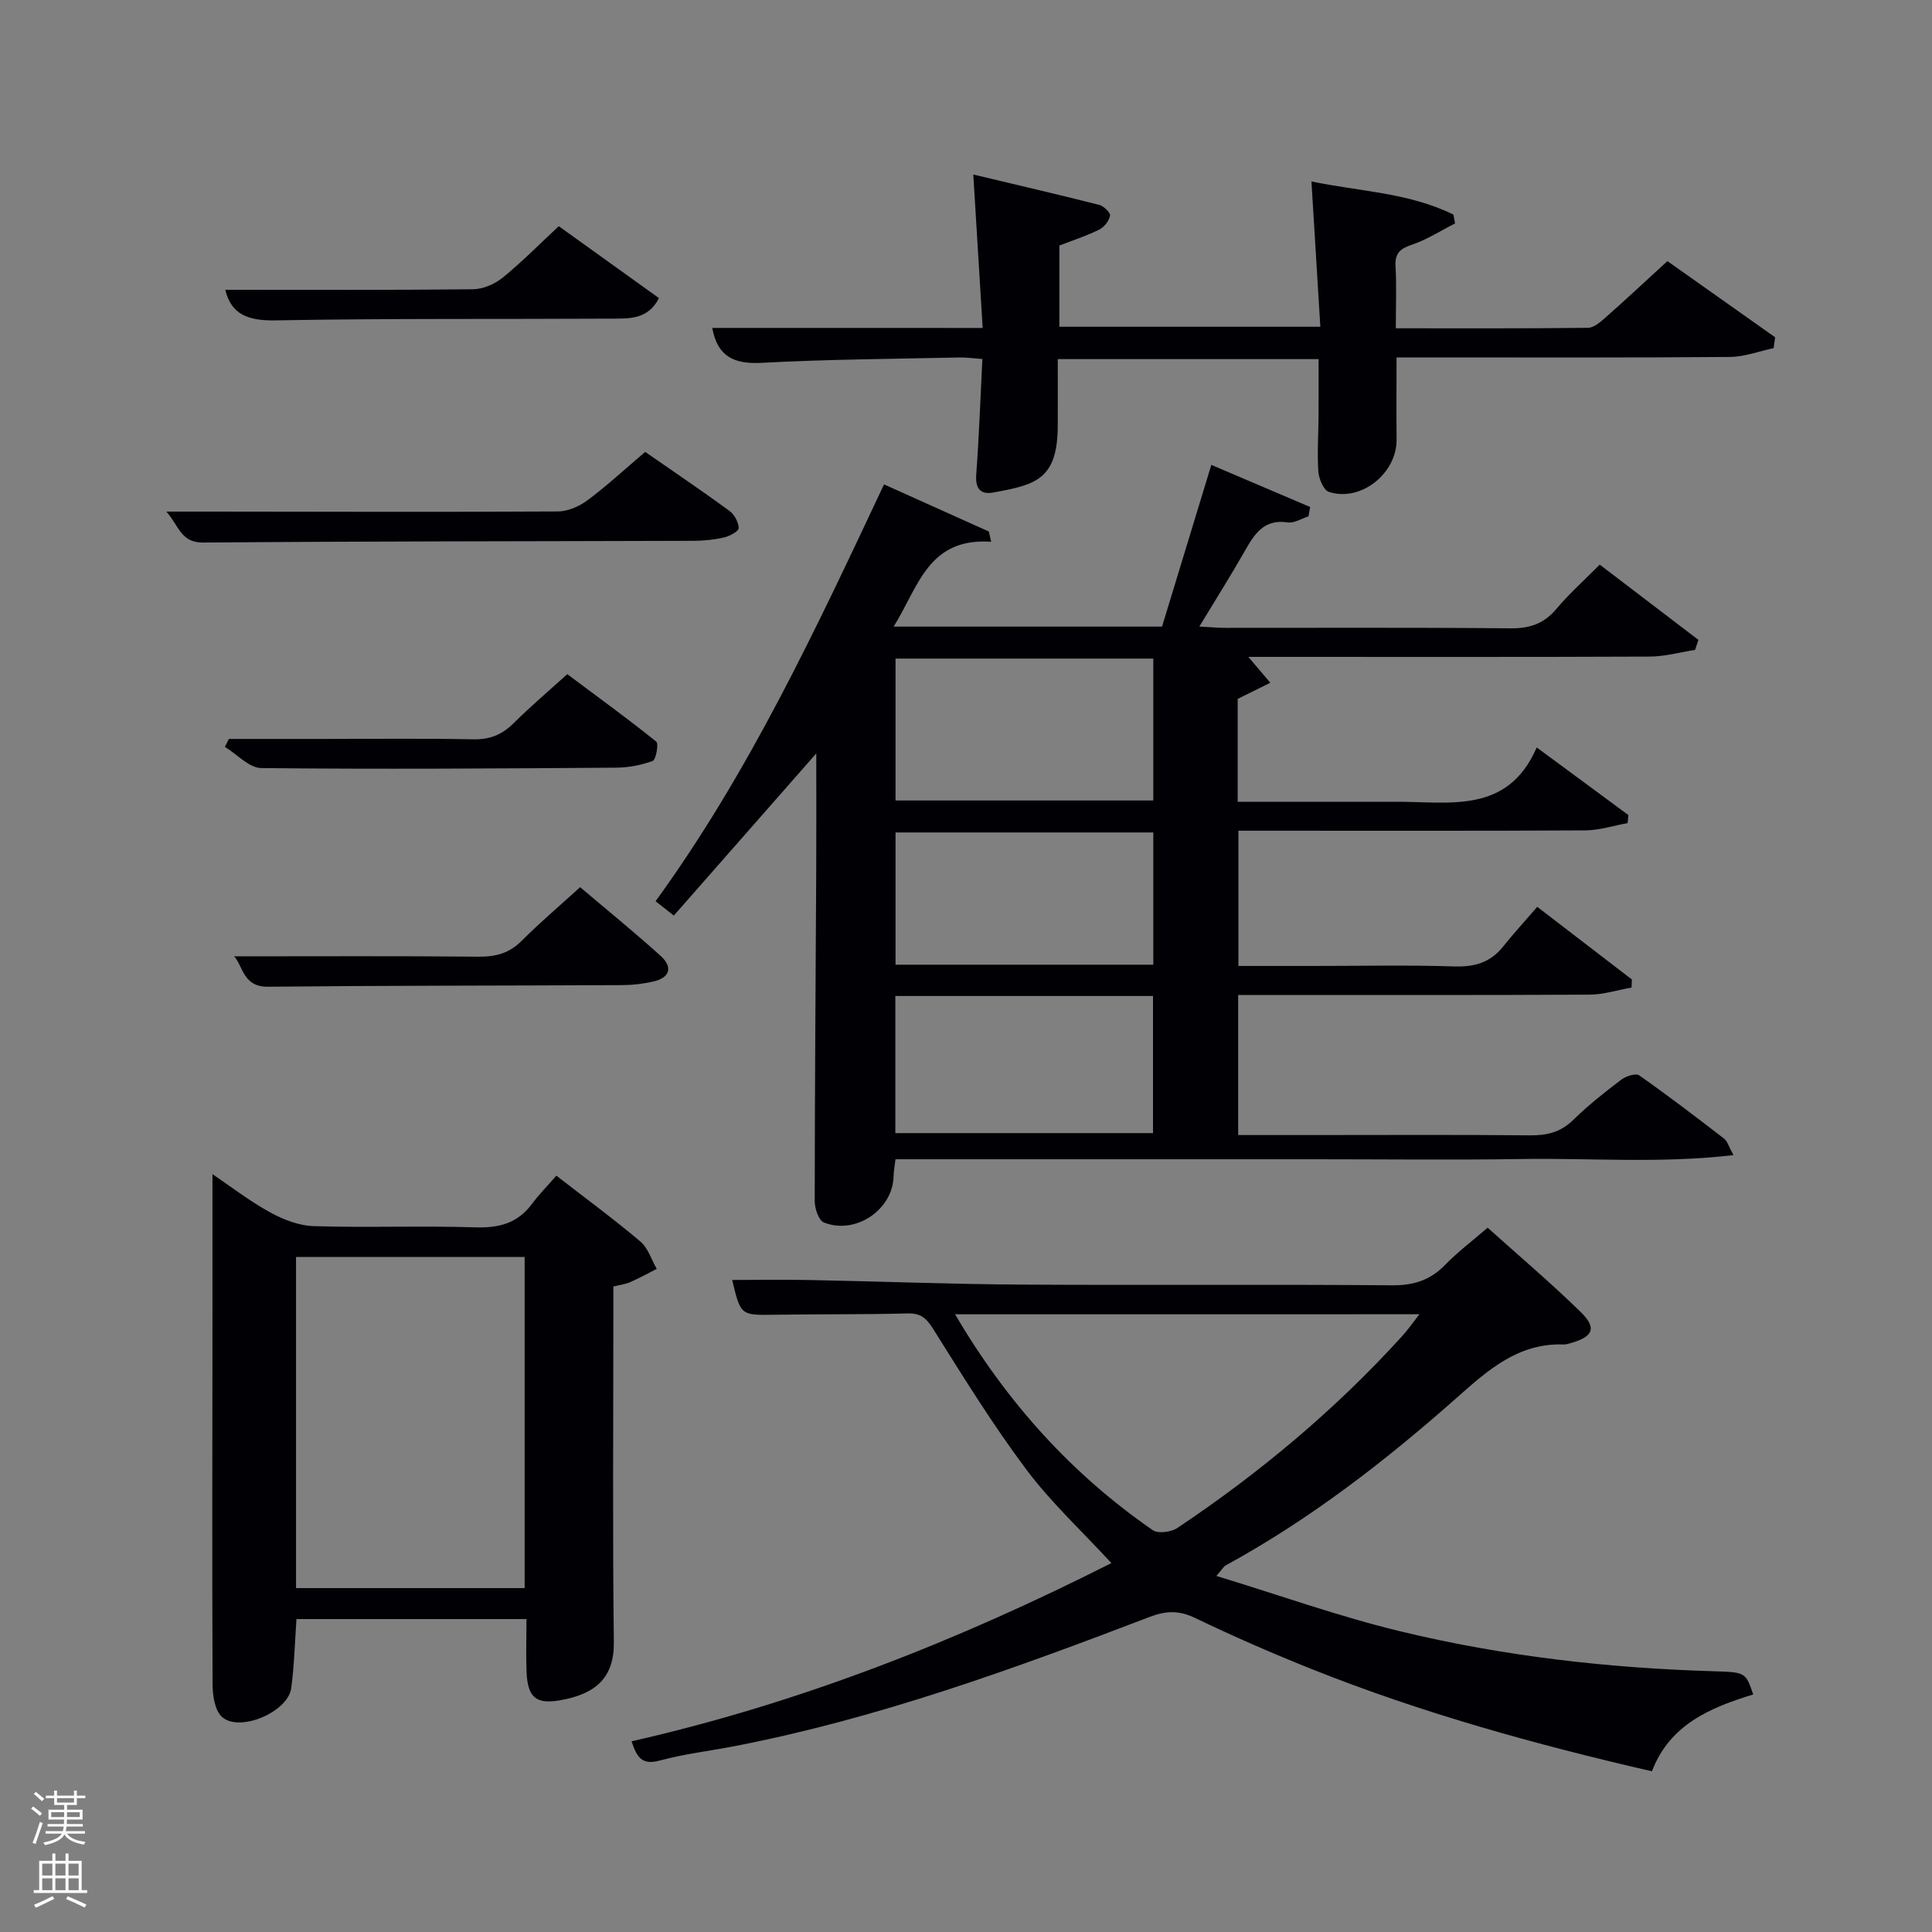 <svg enable-background="new 0 0 400 400" viewBox="0 0 400 400" xmlns="http://www.w3.org/2000/svg"><rect x="0" y="0" width="400" height="400" fill="#808080" stroke="none"/><path d="m6.44 374.46.42-.45c.65.47 1.27.95 1.85 1.44l-.45.49c-.65-.56-1.25-1.06-1.82-1.48m.93 7.33-.63-.26c.55-1.36 1.05-2.8 1.52-4.33.19.1.38.19.59.27-.46 1.29-.95 2.73-1.48 4.32m-.38-10.38.44-.42c.43.34 1.01.82 1.74 1.44l-.49.49c-.53-.51-1.09-1.01-1.69-1.51m2.5.35h1.72v-1.04h.59v1.04h3.52v-1.04h.59v1.04h1.75v.53h-1.75v1.42h-2.03v.97h3.22v2.03h-3.24c0 .35-.01.66-.03.93h3.32v.53h-3.37c-.03.27-.08.58-.15.94h3.96v.53h-3.71c.67.92 1.93 1.48 3.79 1.68-.13.24-.23.44-.29.59-2.13-.38-3.48-1.08-4.04-2.12-.43.97-1.77 1.72-4.03 2.23-.09-.19-.2-.37-.33-.55 2.1-.42 3.37-1.03 3.81-1.83h-3.36v-.53h3.58c.08-.29.13-.61.16-.94h-3.33v-.53h3.39c.02-.27.04-.58.04-.93h-3.23v-2.03h3.25v-.97h-2.07v-1.42h-1.73zm1.12 3.44v1h2.65c.01-.3.02-.44.02-.4v-.25-.35zm1.19-2h3.52v-.91h-3.52zm4.71 2h-2.63v.59c0 .15-.01.28-.01.4h2.64z" fill="#fafbfc"/><path d="m13.56 383.74h.63v1.52h2.72v6.07h1.13v.6h-11.06v-.6h1.13v-6.07h2.73v-1.52h.63v1.52h2.1v-1.52zm-2.69 8.83.38.56c-1.24.63-2.53 1.25-3.85 1.85-.1-.21-.21-.42-.34-.63 1.36-.55 2.63-1.15 3.81-1.78m-2.13-4.27h2.1v-2.45h-2.1zm0 3.04h2.1v-2.46h-2.1zm2.72-3.04h2.1v-2.45h-2.1zm0 3.04h2.1v-2.46h-2.1zm6.07 3.6c-1.41-.71-2.7-1.3-3.86-1.78l.35-.56c1.45.62 2.75 1.19 3.88 1.72zm-1.25-9.09h-2.1v2.45h2.1zm-2.09 5.49h2.1v-2.46h-2.1z" fill="#fafbfc"/><g fill="#010105"><path d="m358.9 239.15c-15.06 1.77-29.45.59-43.77.81-14.33.22-28.66.05-42.99.05-14.5 0-28.99 0-43.49 0-14.31 0-28.62 0-43.25 0-.15 1.32-.37 2.41-.39 3.5-.13 6.91-7.85 12.22-14.44 9.59-1.07-.43-1.89-2.89-1.89-4.41.01-22.82.19-45.64.31-68.47.04-7.75.01-15.5.01-24.23-10.23 11.64-19.73 22.46-29.49 33.57-1.4-1.1-2.49-1.96-3.78-2.97 19.41-26.74 33.16-56.27 47.3-86.3 7.51 3.38 14.6 6.56 21.69 9.75.16.71.33 1.42.49 2.13-13.12-.92-15.09 9.46-20.19 17.56h55.57c3.32-10.9 6.64-21.78 10.2-33.48 7.14 3.05 13.8 5.88 20.46 8.72-.11.65-.23 1.29-.34 1.94-1.44.45-2.96 1.45-4.3 1.25-5.03-.76-6.95 2.52-8.98 6.08-2.86 5.02-5.96 9.92-9.32 15.48 2.26.12 3.82.27 5.38.27 19.66.02 39.32-.1 58.98.1 4 .04 6.95-.92 9.54-4 2.66-3.16 5.77-5.93 9-9.19 6.95 5.3 13.69 10.44 20.43 15.58-.23.69-.46 1.38-.69 2.07-3.13.49-6.26 1.38-9.39 1.39-25.66.11-51.32.06-76.98.06-1.81 0-3.61 0-6.12 0 1.63 1.93 2.84 3.35 4.54 5.36-2.54 1.25-4.63 2.29-6.75 3.34v21.3h31.58 1c11.15-.09 23.27 2.72 29.33-11.25 7.09 5.23 13.03 9.62 18.98 14-.05.56-.11 1.12-.16 1.67-2.92.52-5.83 1.48-8.75 1.5-21.99.13-43.99.07-65.98.07-1.82 0-3.65 0-5.85 0v28h15.74c9.66 0 19.33-.21 28.99.1 4.17.13 7.42-.81 10.04-4.08 2.18-2.72 4.54-5.3 7.1-8.26 7.1 5.45 13.34 10.24 19.59 15.04-.02.56-.04 1.11-.06 1.67-2.9.51-5.8 1.46-8.7 1.47-22.33.12-44.65.07-66.98.07-1.81 0-3.62 0-5.77 0v29h14.91c15.16 0 30.33-.09 45.49.06 3.53.04 6.37-.64 8.98-3.2 3.08-3.02 6.5-5.72 9.94-8.33.96-.73 3-1.39 3.71-.89 5.98 4.2 11.8 8.65 17.59 13.11.67.53.93 1.61 1.93 3.4zm-120.12-102.8c-18.11 0-35.81 0-53.37 0v29.38h53.37c0-9.85 0-19.44 0-29.38zm-53.41 69.86v28.39h53.35c0-9.67 0-18.93 0-28.39-17.86 0-35.45 0-53.35 0zm53.41-33.86c-18.11 0-35.81 0-53.37 0v27.38h53.37c0-9.18 0-18.1 0-27.38z"/><path d="m230.1 323.62c-6.06-6.58-12.46-12.5-17.6-19.36-6.95-9.28-13.08-19.2-19.25-29.04-1.41-2.25-2.55-3.36-5.31-3.29-9.16.24-18.32.13-27.48.27-7.11.11-7.11.19-8.87-7.2 5.46 0 10.84-.09 16.22.02 14.47.28 28.94.85 43.42.94 25.65.16 51.31-.07 76.96.15 4.51.04 7.95-1.07 11.06-4.28 2.52-2.61 5.47-4.81 8.75-7.65 6.53 5.87 13.11 11.44 19.26 17.45 3.41 3.33 2.6 5.13-2.08 6.45-.48.14-.98.3-1.47.28-9.31-.33-15.58 5.24-21.98 10.92-14.85 13.16-30.49 25.28-47.98 34.83-.39.21-.63.69-1.91 2.17 13.12 4 25.42 8.41 38.05 11.46 21.35 5.16 43.13 7.64 65.11 8.28 6.43.19 6.43.29 7.99 4.8-8.86 2.71-17.28 6.21-20.98 15.91-24.2-5.58-47.66-12.08-70.35-21.13-8.18-3.26-16.26-6.79-24.19-10.6-3.3-1.59-5.98-1.55-9.35-.27-28.07 10.73-56.29 21.03-85.92 26.77-5.21 1.01-10.53 1.63-15.64 3.01-3.67.99-4.71-.69-5.8-3.99 34.93-7.93 67.65-20.87 99.34-36.9zm-32.37-51.51c10.78 18.32 24.16 33.09 40.93 44.69 1.11.77 3.82.41 5.1-.45 17.07-11.41 32.72-24.51 46.55-39.73 1.15-1.26 2.12-2.67 3.57-4.52-32.38.01-63.82.01-96.15.01z"/><path d="m109 335.21c-15.82 0-31.59 0-47.62 0-.34 4.84-.45 9.62-1.09 14.32-.67 4.92-10.71 9.21-14.33 5.94-1.5-1.35-1.94-4.46-1.95-6.77-.11-25.49-.04-50.98-.02-76.48.01-9.62 0-19.24 0-29.13 3.68 2.49 7.59 5.52 11.87 7.88 2.75 1.52 6.03 2.8 9.11 2.89 11.15.34 22.33-.11 33.48.25 4.88.16 8.7-.86 11.67-4.83 1.49-2 3.25-3.79 5.07-5.87 6.19 4.8 11.95 9.03 17.39 13.63 1.59 1.34 2.29 3.75 3.39 5.67-1.83.93-3.63 1.92-5.5 2.75-.9.4-1.92.51-3.48.9v5.15c0 22.83-.18 45.66.1 68.48.09 7.34-3.73 10.75-11.16 12.04-5.06.88-6.68-.71-6.91-5.85-.14-3.46-.02-6.93-.02-10.97zm-.38-6.41c0-23.18 0-45.89 0-68.55-15.97 0-31.56 0-47.33 0v68.55z"/><path d="m203.45 67.9c-.65-10.63-1.27-20.7-1.94-31.77 8.64 2.06 17.39 4.09 26.09 6.29.93.24 2.34 1.64 2.22 2.25-.21 1.08-1.22 2.36-2.25 2.87-2.51 1.26-5.22 2.13-8.24 3.3v16.81h54.03c-.6-9.83-1.2-19.55-1.84-30.09 9.76 2.07 20.09 2.28 29.4 6.87.11.61.22 1.22.33 1.83-2.96 1.5-5.8 3.35-8.91 4.4-2.45.82-3.56 1.75-3.41 4.45.23 4.11.06 8.25.06 12.86 13.56 0 26.67.06 39.78-.1 1.24-.01 2.62-1.23 3.68-2.17 4.22-3.73 8.34-7.58 12.77-11.64 7.59 5.36 14.95 10.57 22.3 15.77-.1.75-.21 1.5-.31 2.25-3.02.64-6.03 1.8-9.05 1.82-20.97.18-41.97.1-62.96.1-1.82 0-3.64 0-6.06 0 0 5.8-.05 11.38.01 16.97.08 7.03-7.39 13.03-14.02 10.87-1.1-.36-2.07-2.71-2.18-4.2-.26-3.81.02-7.65.04-11.49.03-3.82.01-7.63.01-11.8-17.97 0-35.68 0-54 0 0 4.6.02 9.21 0 13.82-.05 11.14-4.61 12.2-13.29 13.79-2.74.5-3.81-.8-3.59-3.75.58-7.78.85-15.58 1.27-23.88-1.92-.14-3.34-.35-4.76-.32-13.64.3-27.29.38-40.91 1.11-5.74.31-9.17-1.28-10.26-7.23 18.29.01 36.55.01 55.99.01z"/><path d="m133.58 93.56c6.02 4.18 11.81 8.09 17.43 12.2 1.03.75 1.89 2.34 1.93 3.58.02.63-1.86 1.67-3.01 1.93-2.08.48-4.26.7-6.4.7-33.82.11-67.64.08-101.45.36-4.63.04-4.99-3.38-7.63-6.41h9.08c23.99.02 47.98.11 71.97-.03 2.08-.01 4.46-1.06 6.17-2.34 3.98-2.96 7.65-6.37 11.91-9.99z"/><path d="m48.48 198c16.8 0 33.73-.09 50.64.07 3.54.03 6.33-.72 8.88-3.28 3.75-3.75 7.81-7.2 12.11-11.11 5.64 4.78 11.28 9.36 16.66 14.22 2.55 2.3 1.99 4.51-1.5 5.31-2.08.48-4.26.74-6.39.75-24.47.12-48.95.08-73.42.33-5.13.06-5.12-4.23-6.98-6.29z"/><path d="m117.45 139.58c6.32 4.72 12.49 9.2 18.42 13.96.54.44-.05 3.75-.75 4.01-2.42.89-5.11 1.38-7.71 1.39-24.44.17-48.88.34-73.31.08-2.53-.03-5.03-2.86-7.54-4.39.28-.55.55-1.09.83-1.64h19.64c10.31 0 20.62-.14 30.92.08 3.44.07 5.97-.94 8.37-3.32 3.51-3.48 7.3-6.71 11.13-10.17z"/><path d="m46.64 60c17.08 0 34.17.08 51.27-.11 2.07-.02 4.48-1.05 6.12-2.37 3.99-3.24 7.61-6.93 11.66-10.69 6.85 4.92 13.67 9.82 20.74 14.89-2.29 4.53-6.3 4.23-9.96 4.25-23.13.13-46.26-.07-69.37.36-5.67.11-9.23-1.18-10.46-6.33z"/></g></svg>
